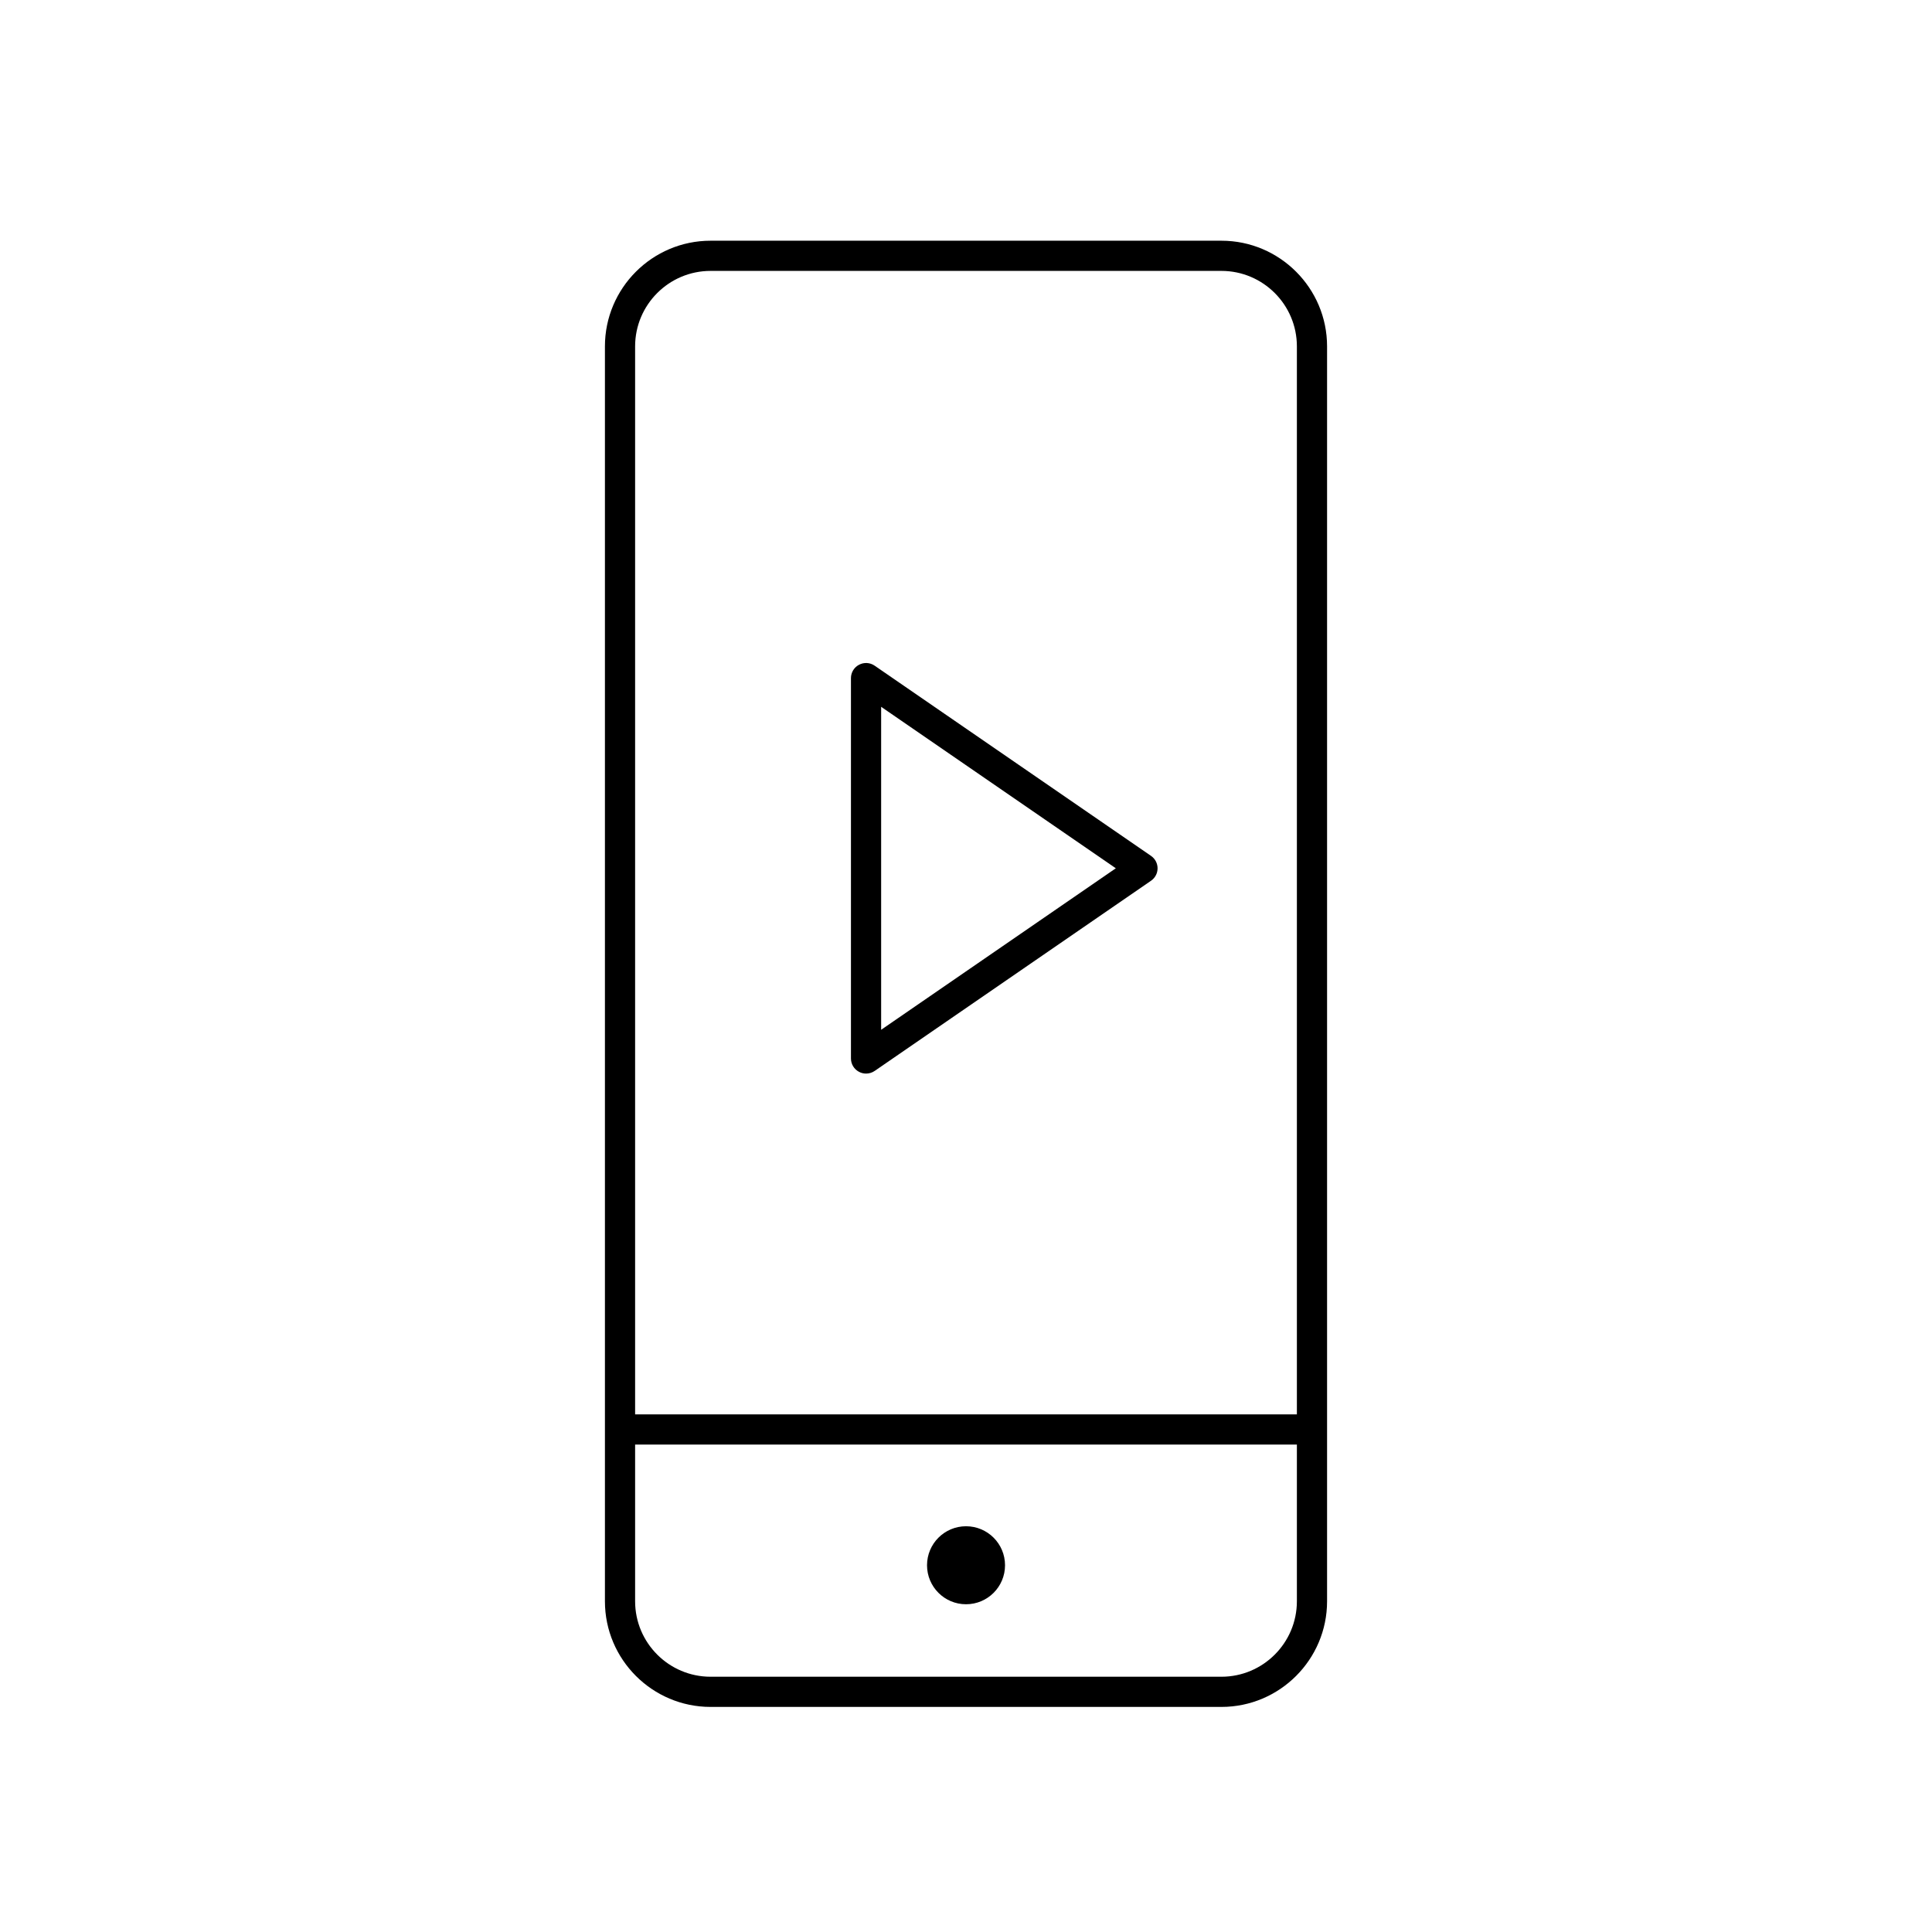 <?xml version="1.0" encoding="utf-8"?>
<!-- Generator: Adobe Illustrator 16.0.0, SVG Export Plug-In . SVG Version: 6.00 Build 0)  -->
<!DOCTYPE svg PUBLIC "-//W3C//DTD SVG 1.1//EN" "http://www.w3.org/Graphics/SVG/1.1/DTD/svg11.dtd">
<svg version="1.1" id="Layer_1" xmlns="http://www.w3.org/2000/svg" xmlns:xlink="http://www.w3.org/1999/xlink" x="0px" y="0px"
	 width="64px" height="64px" viewBox="0 0 64 64" enable-background="new 0 0 64 64" xml:space="preserve">
<g>
	<g>
		<path d="M40.461,56.544H23.539c-1.93,0-3.5-1.57-3.5-3.5v-41.57c0-1.93,1.57-3.5,3.5-3.5h16.922c1.93,0,3.5,1.57,3.5,3.5v41.57
			C43.961,54.974,42.391,56.544,40.461,56.544z M23.539,8.974c-1.379,0-2.5,1.121-2.5,2.5v41.57c0,1.379,1.121,2.5,2.5,2.5h16.922
			c1.379,0,2.5-1.121,2.5-2.5v-41.57c0-1.379-1.121-2.5-2.5-2.5H23.539z"/>
	</g>
	<g>
		<path d="M43.133,47.853H20.867c-0.276,0-0.5-0.224-0.5-0.5s0.224-0.5,0.5-0.5h22.266c0.276,0,0.5,0.224,0.5,0.5
			S43.409,47.853,43.133,47.853z"/>
	</g>
	<g>
		<circle cx="32.001" cy="51.851" r="1.292"/>
	</g>
	<g>
		<path d="M28.689,35.564c-0.08,0-0.159-0.019-0.232-0.058c-0.165-0.086-0.268-0.257-0.268-0.442V22.463
			c0-0.186,0.103-0.356,0.268-0.442c0.164-0.087,0.362-0.076,0.516,0.03l9.156,6.301c0.136,0.094,0.217,0.247,0.217,0.412
			s-0.081,0.318-0.217,0.412l-9.156,6.301C28.888,35.535,28.789,35.564,28.689,35.564z M29.189,23.414v10.699l7.774-5.35
			L29.189,23.414z"/>
	</g>
</g>
</svg>
